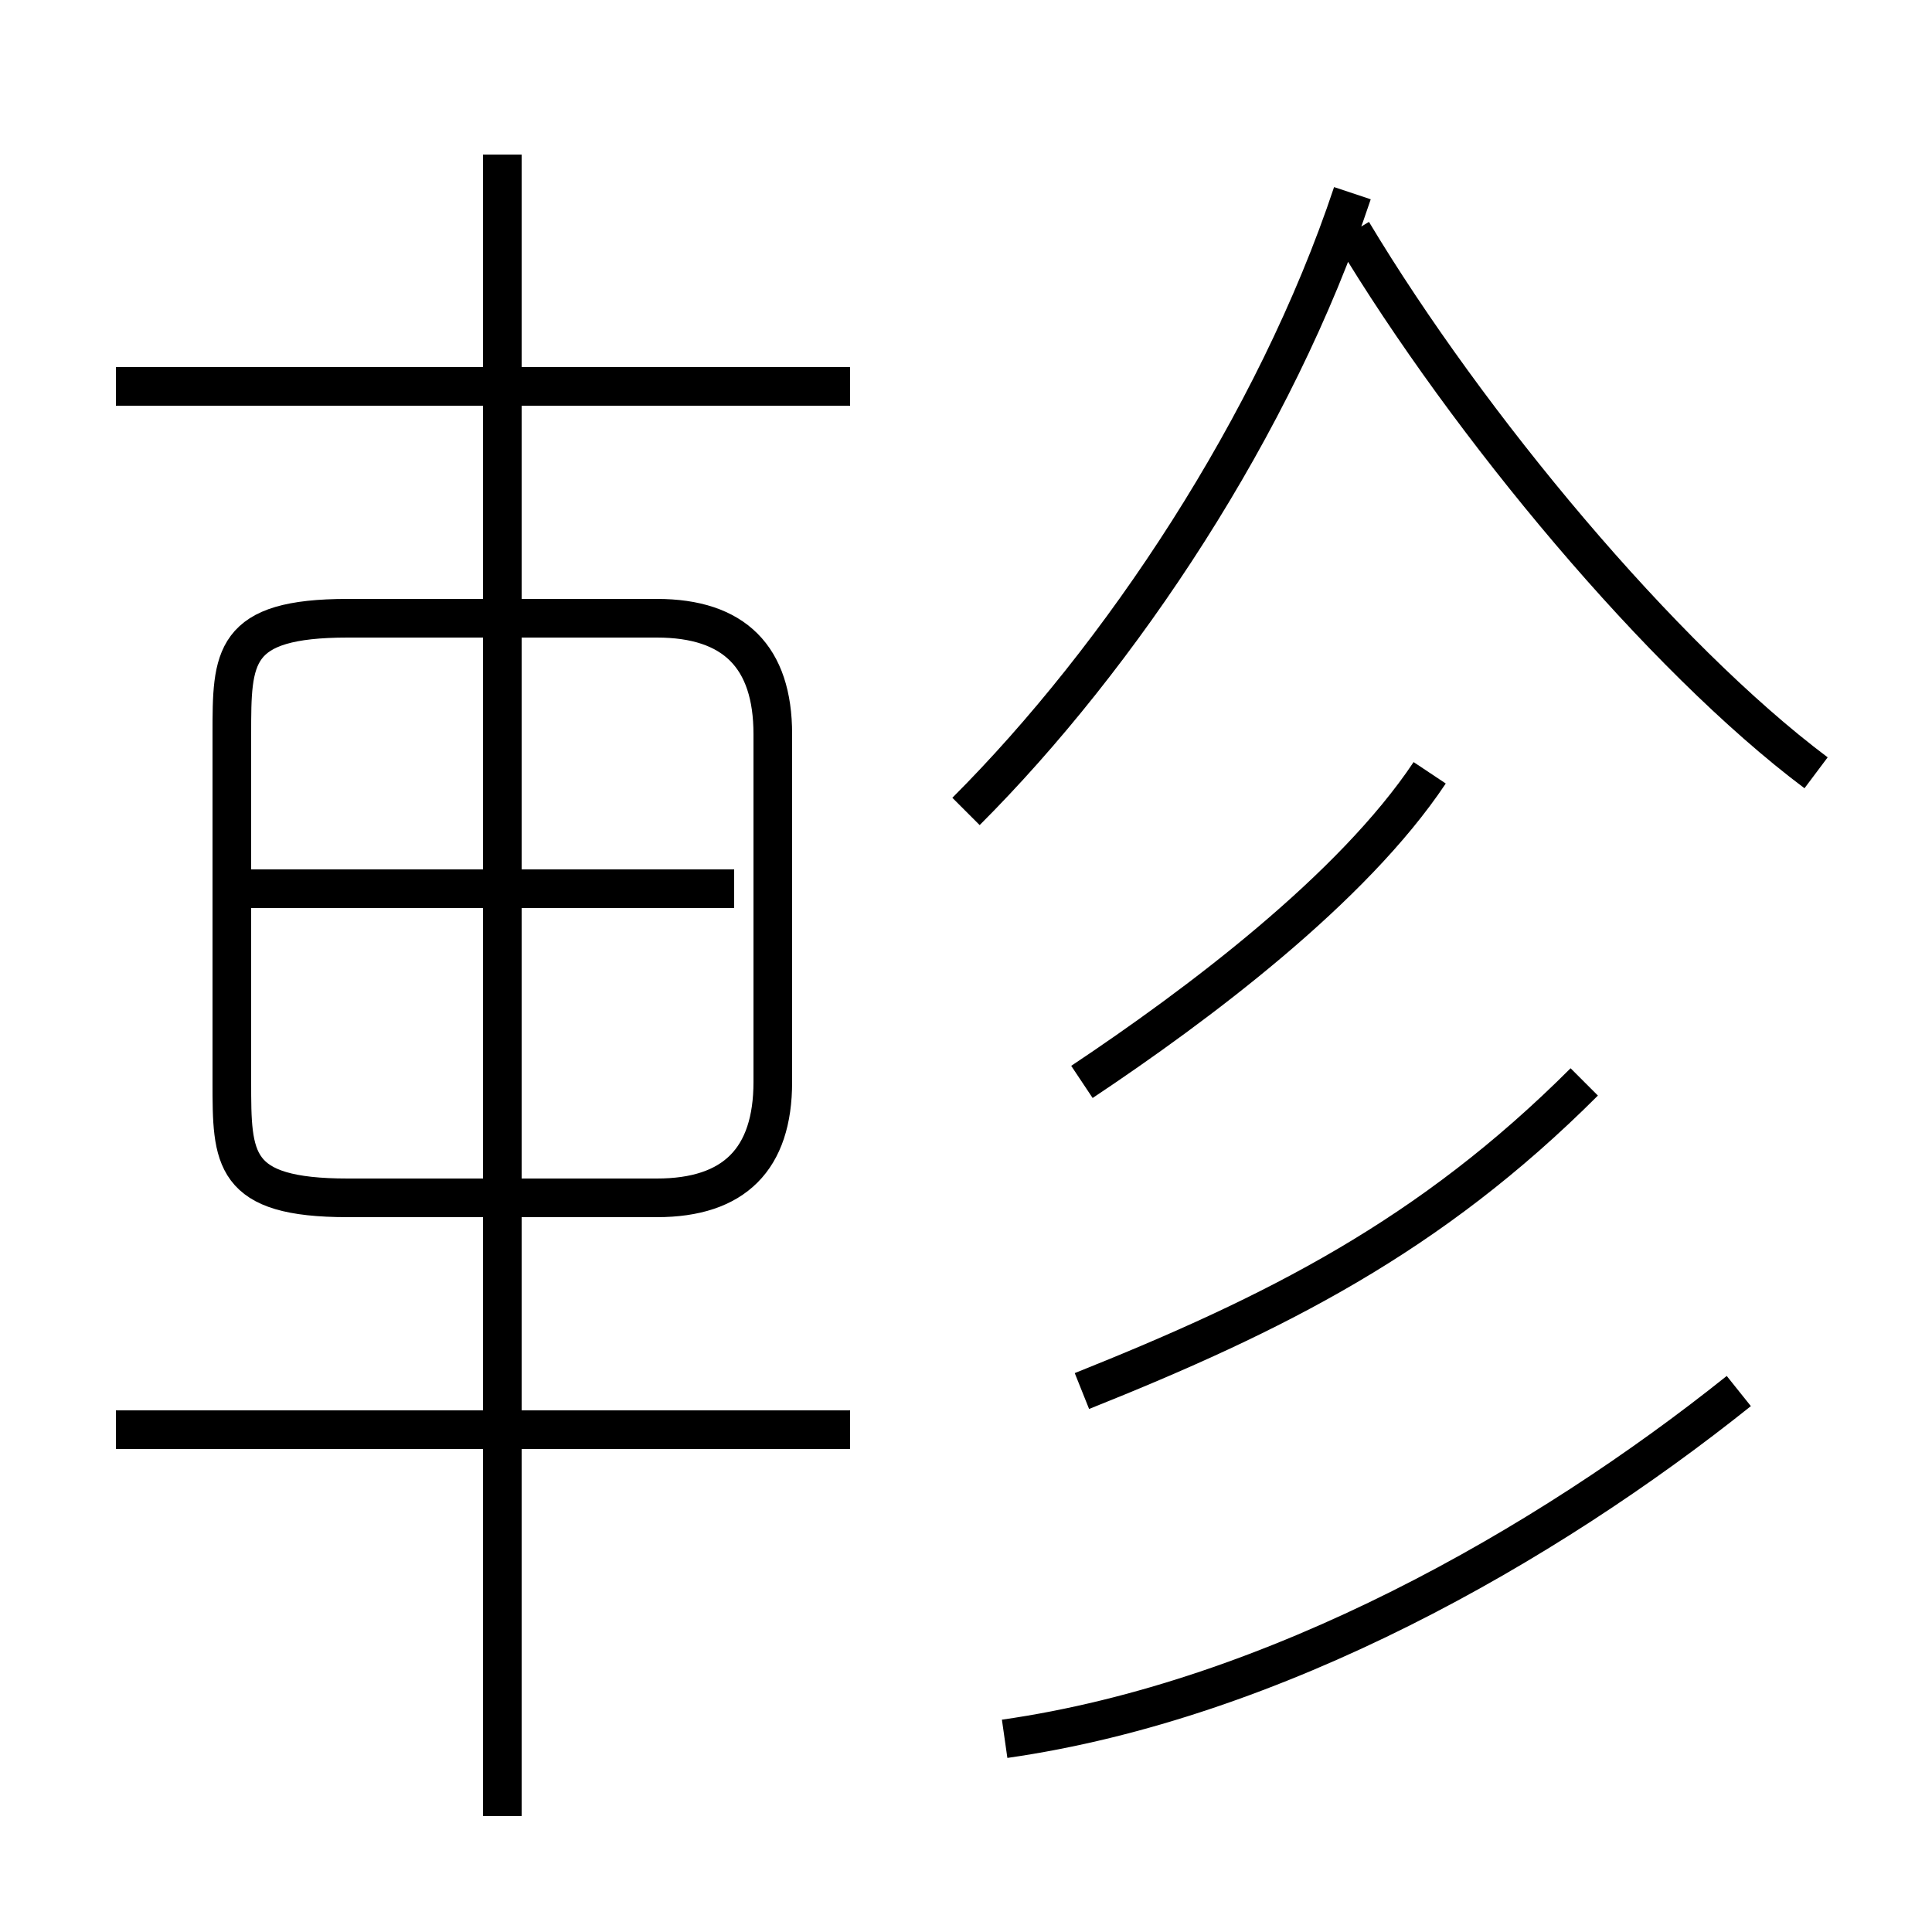 <?xml version='1.0' encoding='utf8'?>
<svg viewBox="0.0 -6.0 50.0 50.0" version="1.1" xmlns="http://www.w3.org/2000/svg">
<rect x="0.0" y="-6.0" width="50.0" height="50.0" fill="#808080" stroke="none"/>
<rect x="-1000" y="-1000" width="2000" height="2000" stroke="white" fill="white"/>
<g style="fill:white;stroke:#000000;  stroke-width:1">
<path d="M 20 -16 L 20 -25 C 20 -27 19 -28 17 -28 L 9 -28 C 6 -28 6 -27 6 -25 L 6 -16 C 6 -14 6 -13 9 -13 L 17 -13 C 19 -13 20 -14 20 -16 Z M 22 -7 L 3 -7 M 13 3 L 13 -40 M 19 -21 L 6 -21 M 26 1 C 33 0 40 -4 45 -8 M 28 -8 C 33 -10 37 -12 41 -16 M 22 -34 L 3 -34 M 28 -16 C 31 -18 35 -21 37 -24 M 25 -23 C 29 -27 33 -33 35 -39 M 47 -24 C 43 -27 38 -33 35 -38" transform="translate(0.0 38.0)" />
</g>
</svg>